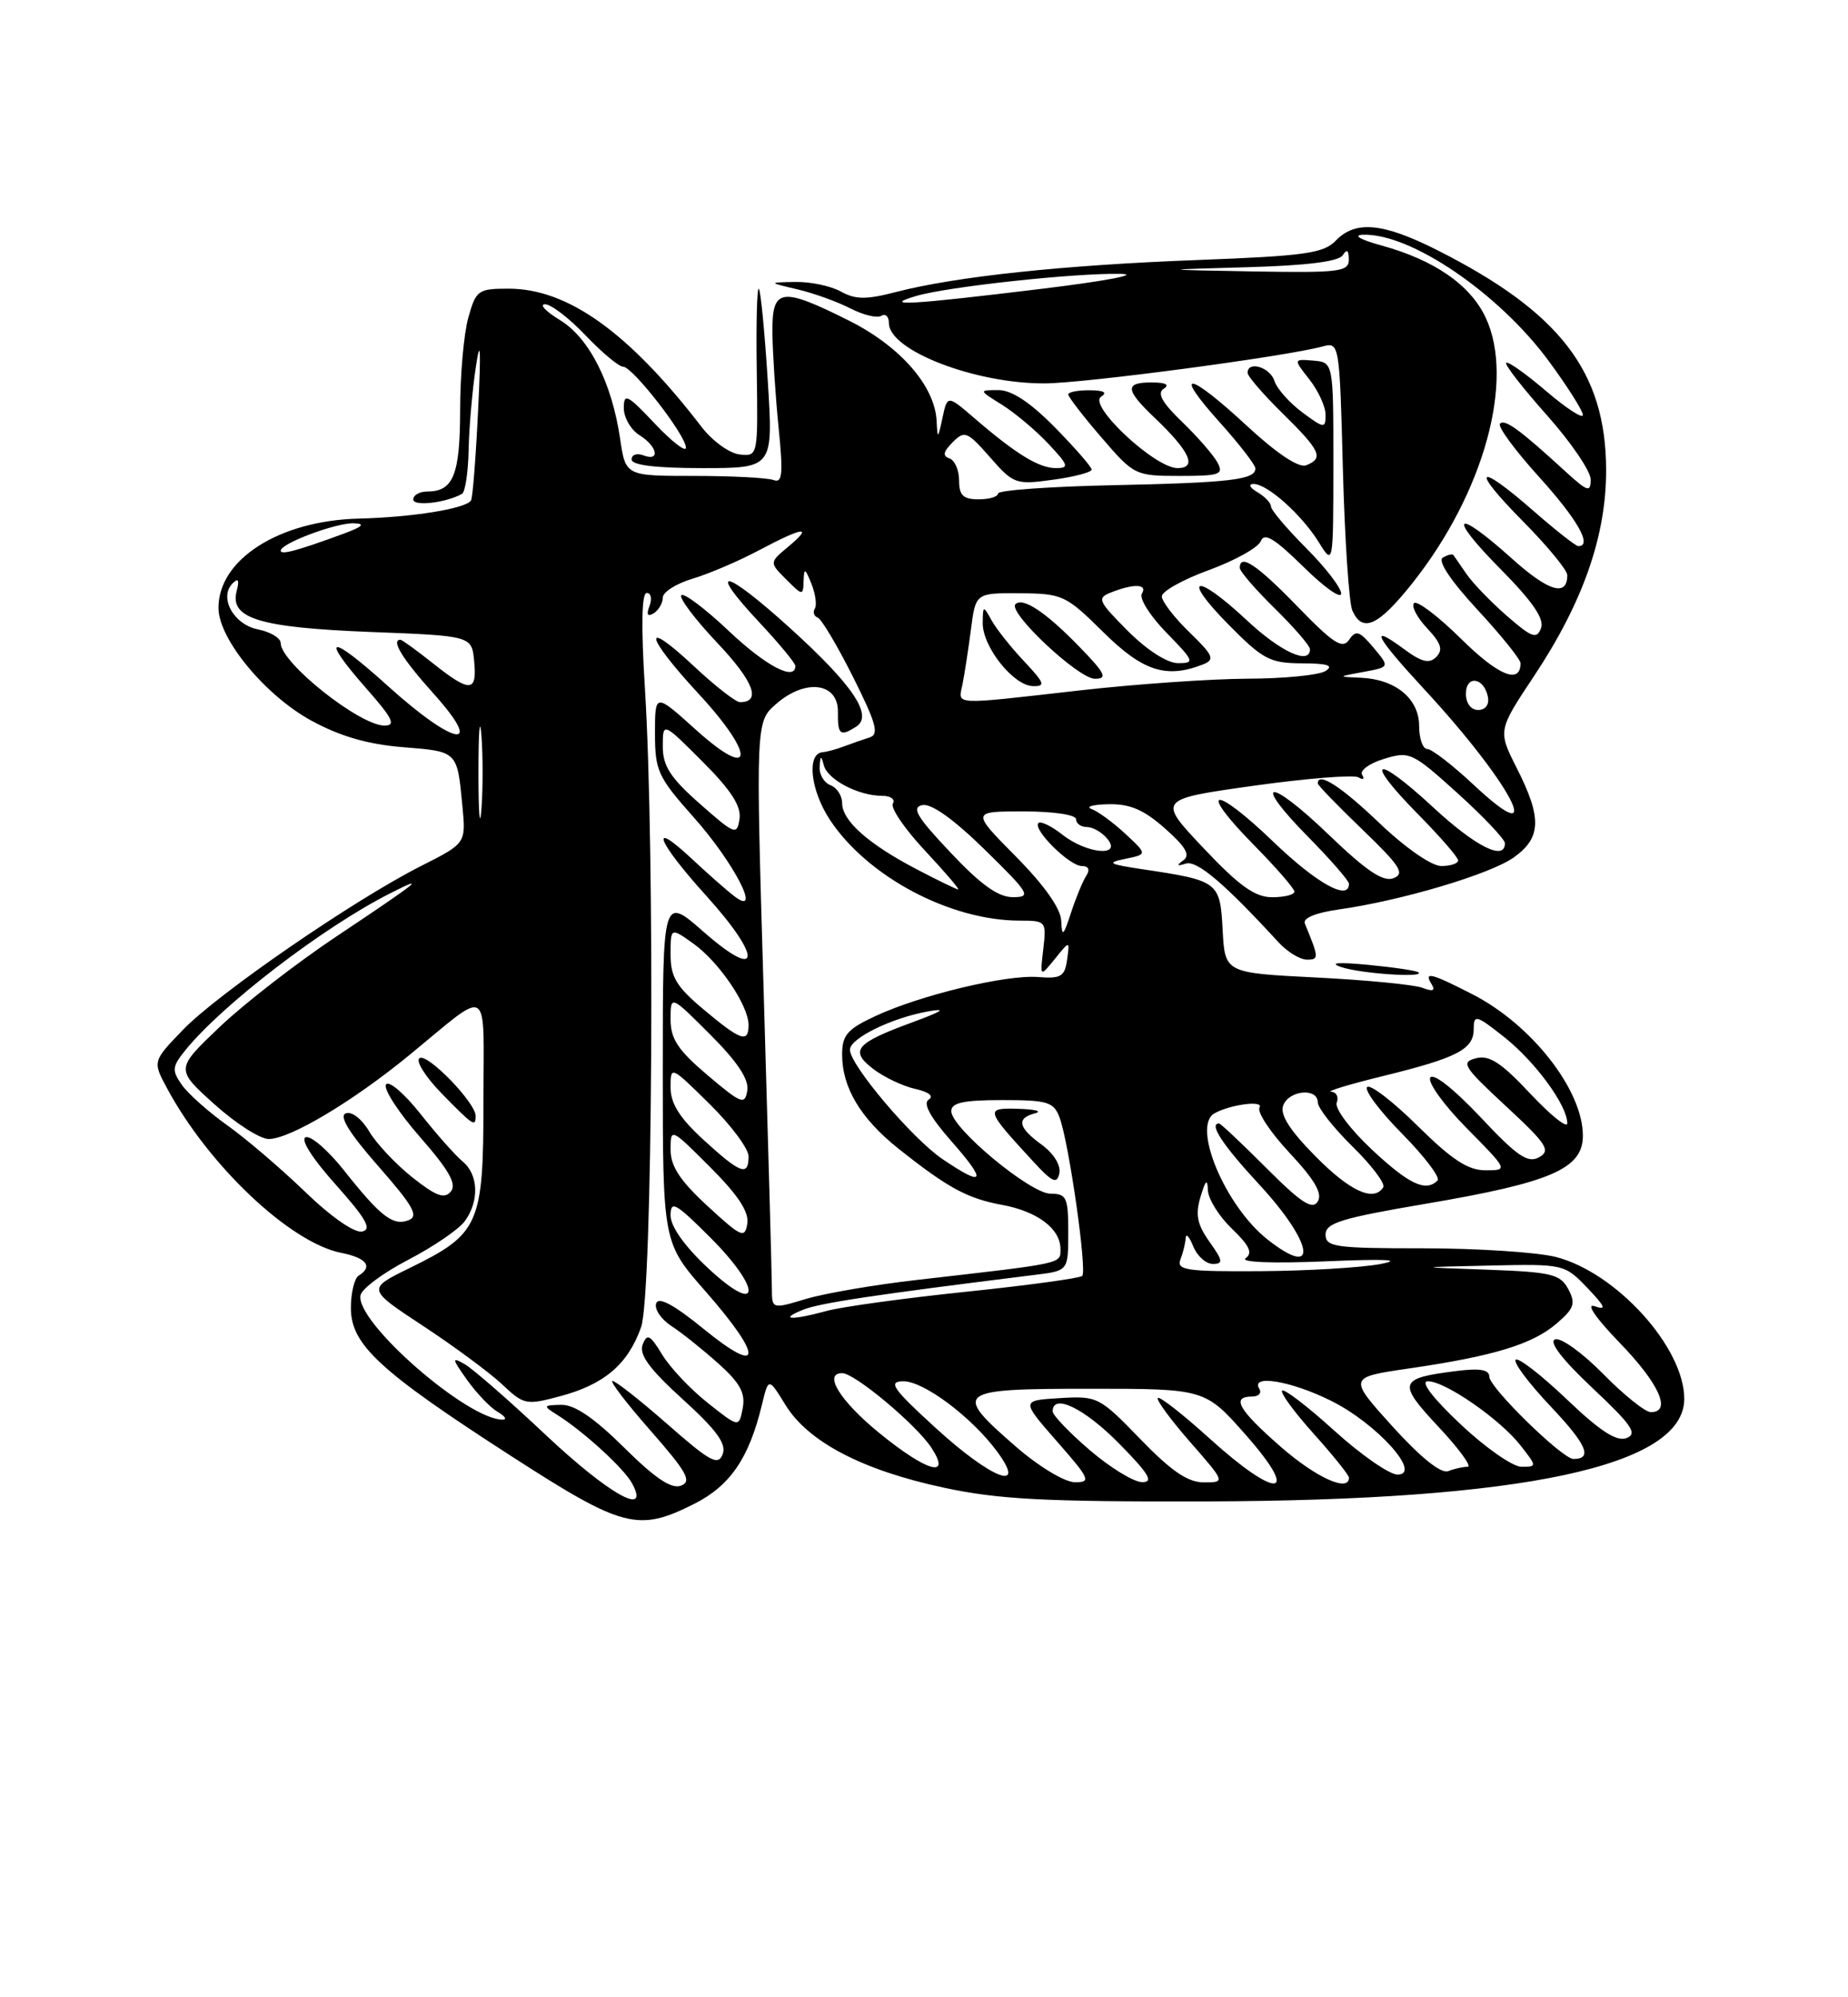 <?xml version="1.0" encoding="UTF-8" standalone="no"?>
<!DOCTYPE svg PUBLIC "-//W3C//DTD SVG 1.1//EN" "http://www.w3.org/Graphics/SVG/1.1/DTD/svg11.dtd" >
<svg xmlns="http://www.w3.org/2000/svg" xmlns:xlink="http://www.w3.org/1999/xlink" version="1.1" viewBox="0 0 237 256">
 <g >
 <path fill="currentColor"
d=" M 89.04 192.75 C 93.65 190.42 96.06 186.90 97.72 180.03 C 98.56 176.55 98.56 176.55 100.75 180.10 C 103.67 184.82 110.60 188.44 121.00 190.67 C 128.01 192.18 133.89 192.49 154.50 192.44 C 195.37 192.34 216.00 187.93 216.00 179.29 C 216.00 172.69 207.25 163.06 199.50 161.10 C 197.09 160.50 189.46 160.00 182.56 160.00 C 171.22 160.00 170.00 159.83 170.00 158.23 C 170.00 156.75 172.06 156.12 182.85 154.29 C 198.94 151.56 203.00 149.80 203.00 145.56 C 202.99 139.70 196.42 131.30 188.78 127.41 C 183.48 124.70 182.56 124.48 183.61 126.17 C 184.11 126.99 183.75 127.12 182.42 126.61 C 181.37 126.21 175.25 125.61 168.80 125.29 C 157.09 124.70 157.09 124.70 156.80 119.18 C 156.47 113.01 156.28 112.87 146.50 111.41 C 142.16 110.76 141.87 110.58 144.32 110.08 C 147.15 109.50 147.15 109.50 144.32 106.87 C 142.77 105.43 140.82 104.00 140.00 103.70 C 139.18 103.40 140.14 103.12 142.15 103.08 C 144.91 103.02 146.69 103.78 149.41 106.19 C 152.08 108.55 152.69 109.61 151.75 110.28 C 150.84 110.94 150.93 111.05 152.08 110.69 C 153.51 110.24 157.06 113.26 163.94 120.75 C 165.07 121.99 166.72 123.00 167.61 123.00 C 169.17 123.00 169.16 122.78 167.34 118.37 C 167.06 117.68 168.71 116.99 171.69 116.57 C 179.71 115.44 191.13 112.05 194.15 109.89 C 197.67 107.38 197.76 104.84 194.54 98.49 C 192.09 93.64 192.09 93.64 196.73 86.66 C 203.02 77.20 206.01 68.65 205.98 60.20 C 205.94 47.65 200.08 40.03 184.38 32.09 C 177.35 28.54 173.83 28.21 171.29 30.86 C 169.74 32.47 167.31 32.81 153.50 33.33 C 136.32 33.98 122.61 35.44 114.94 37.42 C 111.09 38.42 109.72 38.41 107.84 37.37 C 106.55 36.65 103.92 36.10 102.00 36.14 C 98.50 36.20 98.50 36.20 102.28 37.09 C 104.36 37.58 107.41 38.68 109.06 39.53 C 110.71 40.38 112.50 40.81 113.03 40.48 C 113.56 40.15 114.00 40.57 114.00 41.42 C 114.00 44.91 125.07 49.19 134.00 49.14 C 139.14 49.12 164.88 45.70 169.65 44.40 C 171.76 43.83 171.80 44.03 172.22 60.16 C 172.46 69.15 173.01 77.29 173.43 78.25 C 174.74 81.17 176.75 80.25 181.13 74.75 C 190.31 63.20 194.31 48.68 190.52 40.68 C 188.54 36.50 183.95 33.33 177.19 31.47 C 174.45 30.72 173.45 30.14 174.78 30.09 C 180.86 29.85 192.21 37.56 198.64 46.30 C 201.04 49.56 203.00 52.66 203.00 53.19 C 203.00 53.72 200.88 52.34 198.29 50.13 C 195.69 47.91 193.39 46.28 193.16 46.50 C 192.94 46.73 195.29 49.74 198.37 53.20 C 201.46 56.67 203.99 60.38 204.00 61.45 C 204.00 63.16 203.62 63.04 200.75 60.42 C 194.91 55.07 193.00 53.67 192.37 54.30 C 192.03 54.64 194.28 57.71 197.38 61.13 C 202.32 66.59 204.26 70.00 202.41 70.00 C 202.09 70.00 199.51 67.97 196.68 65.50 C 189.38 59.11 188.49 59.92 195.28 66.78 C 198.43 69.96 201.00 73.08 201.00 73.72 C 201.00 76.54 198.59 75.82 193.87 71.57 C 186.54 64.99 185.51 65.94 192.42 72.92 C 196.56 77.11 198.09 79.33 197.63 80.52 C 197.08 81.96 196.46 81.73 193.24 78.93 C 191.18 77.13 188.86 74.73 188.08 73.58 C 187.30 72.44 186.54 71.34 186.40 71.15 C 186.25 70.96 185.64 71.11 185.03 71.48 C 184.35 71.90 186.05 74.44 189.47 78.14 C 192.51 81.42 195.00 84.51 195.00 85.00 C 195.00 87.76 192.17 86.61 187.43 81.93 C 184.47 79.01 181.74 76.93 181.35 77.31 C 180.97 77.69 181.72 79.14 183.02 80.52 C 184.83 82.45 185.10 83.30 184.19 84.21 C 183.29 85.11 182.32 84.87 180.01 83.16 C 175.48 79.82 176.37 81.55 182.66 88.35 C 193.87 100.46 198.62 109.59 189.04 100.64 C 186.32 98.09 183.62 96.00 183.04 96.00 C 182.47 96.00 182.00 94.68 182.00 93.06 C 182.00 89.56 178.98 87.06 174.53 86.87 C 171.50 86.74 171.50 86.74 174.87 86.12 C 178.24 85.50 178.24 85.50 176.14 83.00 C 174.35 80.87 173.89 80.72 173.02 82.00 C 172.17 83.24 171.02 82.50 166.41 77.75 C 161.19 72.37 159.00 70.91 159.00 72.79 C 159.00 73.23 161.02 75.57 163.50 78.00 C 165.97 80.43 168.00 82.77 168.00 83.21 C 168.00 85.28 164.24 83.56 159.90 79.50 C 153.34 73.37 151.37 73.78 157.50 80.00 C 161.96 84.53 162.85 85.00 166.96 85.02 C 170.26 85.03 171.09 85.30 170.00 86.00 C 169.18 86.53 164.68 86.98 160.00 86.99 C 155.32 87.01 145.65 87.68 138.50 88.49 C 121.91 90.37 122.88 90.42 123.43 87.75 C 123.68 86.51 124.17 83.36 124.51 80.75 C 125.12 76.00 125.12 76.00 130.81 76.04 C 136.27 76.08 136.70 76.29 141.50 81.03 C 146.56 86.04 149.58 87.01 154.28 85.16 C 155.84 84.54 155.63 84.03 152.53 81.03 C 150.59 79.15 149.00 77.08 149.00 76.44 C 149.00 75.79 151.73 74.27 155.06 73.06 C 158.39 71.84 161.38 70.17 161.70 69.35 C 162.13 68.21 163.46 69.02 167.14 72.63 C 169.81 75.27 172.00 76.82 172.00 76.08 C 172.00 75.34 169.97 72.71 167.50 70.24 C 165.03 67.76 163.00 65.37 163.00 64.92 C 163.00 64.47 162.21 63.64 161.25 63.08 C 160.29 62.52 160.06 62.05 160.74 62.03 C 162.49 61.99 166.92 65.94 169.13 69.50 C 170.99 72.50 170.99 72.50 171.00 59.47 C 171.00 46.44 171.00 46.44 168.43 46.22 C 165.86 46.01 165.86 46.01 167.93 48.64 C 169.07 50.09 170.00 52.12 170.00 53.16 C 170.00 54.95 169.83 54.94 167.01 52.85 C 165.37 51.63 163.76 49.82 163.44 48.82 C 162.88 47.06 160.00 46.20 160.00 47.79 C 160.00 48.23 162.03 50.57 164.50 53.00 C 169.36 57.77 169.81 58.75 167.50 59.64 C 166.56 60.00 163.75 58.13 159.94 54.61 C 152.38 47.60 150.29 47.31 156.41 54.11 C 158.93 56.92 161.00 59.59 161.00 60.04 C 161.00 61.49 157.82 61.87 142.75 62.19 C 134.64 62.36 128.00 62.84 128.00 63.25 C 128.00 63.66 126.88 64.00 125.50 64.00 C 123.52 64.00 123.00 63.49 123.00 61.58 C 123.00 60.25 122.44 58.98 121.76 58.75 C 120.85 58.45 120.97 57.89 122.17 56.69 C 123.71 55.15 124.04 55.28 126.96 58.60 C 129.98 62.05 130.27 62.15 135.05 61.49 C 137.77 61.12 140.00 60.53 140.00 60.19 C 140.00 59.85 137.88 57.42 135.29 54.78 C 132.11 51.56 129.75 50.00 128.04 50.00 C 125.50 50.01 125.50 50.01 128.50 51.88 C 130.15 52.91 132.82 55.15 134.44 56.87 C 137.05 59.65 137.16 60.00 135.41 60.00 C 133.25 60.00 130.32 58.21 125.00 53.63 C 121.50 50.62 121.50 50.62 120.87 53.56 C 120.28 56.30 120.23 56.32 120.12 53.98 C 119.91 49.48 115.46 44.39 108.87 41.09 C 100.08 36.70 98.99 36.89 99.06 42.75 C 99.10 45.36 99.45 50.77 99.85 54.78 C 100.45 60.75 100.34 61.96 99.21 61.53 C 98.45 61.24 93.87 61.00 89.03 61.00 C 80.23 61.00 80.23 61.00 79.53 56.25 C 78.47 49.04 75.57 43.32 71.82 41.03 C 69.99 39.92 69.13 39.01 69.90 39.00 C 70.68 39.00 73.02 40.80 75.11 43.00 C 77.21 45.20 79.37 47.00 79.91 47.00 C 81.14 47.00 88.01 55.86 87.97 57.39 C 87.96 58.00 86.16 56.60 83.97 54.29 C 80.47 50.57 80.00 50.34 80.00 52.30 C 80.00 53.52 80.90 55.08 82.00 55.77 C 84.33 57.22 84.71 59.21 82.50 58.36 C 81.67 58.05 81.00 58.28 81.00 58.89 C 81.00 59.62 84.11 60.00 90.08 60.00 C 99.17 60.00 99.17 60.00 98.46 48.75 C 98.07 42.56 97.56 37.29 97.32 37.02 C 97.08 36.76 96.96 41.49 97.05 47.52 C 97.21 58.50 97.21 58.50 94.86 58.25 C 93.56 58.11 91.38 56.54 90.00 54.75 C 80.66 42.61 72.83 37.00 65.23 37.00 C 61.30 37.00 61.04 37.19 60.05 40.75 C 59.48 42.81 59.01 48.12 59.01 52.55 C 59.00 60.86 58.14 63.00 54.80 63.00 C 53.81 63.00 53.00 63.46 53.00 64.02 C 53.00 64.94 57.20 64.45 59.25 63.30 C 59.66 63.07 60.04 60.55 60.10 57.69 C 60.15 54.84 60.57 50.02 61.03 47.00 C 61.61 43.10 61.70 44.71 61.32 52.50 C 61.03 58.55 60.62 63.79 60.41 64.14 C 59.77 65.19 52.92 66.30 46.00 66.47 C 35.78 66.73 27.96 71.73 28.02 77.97 C 28.06 81.94 34.04 89.16 39.94 92.37 C 43.62 94.38 47.19 95.41 51.70 95.77 C 58.71 96.33 58.63 96.25 59.30 103.30 C 59.76 108.09 59.76 108.09 54.01 110.99 C 45.42 115.33 28.05 127.27 23.53 131.93 C 19.56 136.03 19.56 136.03 21.43 139.50 C 26.77 149.42 37.22 159.28 43.75 160.58 C 47.01 161.22 47.87 162.34 46.00 163.50 C 45.45 163.84 45.00 165.71 45.00 167.66 C 45.00 172.35 48.69 175.75 65.50 186.59 C 79.90 195.88 81.83 196.38 89.04 192.75 Z  M 181.92 124.63 C 181.69 124.42 178.80 123.99 175.50 123.67 C 171.61 123.30 170.38 123.40 172.00 123.95 C 174.47 124.79 182.73 125.35 181.92 124.63 Z  M 131.33 84.75 C 129.64 82.96 127.77 80.60 127.16 79.50 C 126.10 77.58 126.06 77.59 126.03 79.84 C 125.99 82.88 129.95 87.87 132.45 87.94 C 134.13 87.99 133.98 87.57 131.33 84.75 Z  M 138.45 82.92 C 134.15 78.48 131.17 76.50 130.23 77.44 C 129.20 78.46 138.30 87.00 140.41 87.00 C 142.08 87.00 141.77 86.34 138.45 82.92 Z  M 156.12 59.25 C 155.59 58.29 153.55 55.95 151.59 54.06 C 149.01 51.58 148.36 50.39 149.25 49.82 C 150.04 49.32 149.49 49.02 147.75 49.02 C 144.21 49.00 144.28 49.94 148.09 53.56 C 152.61 57.87 153.58 60.00 151.01 60.00 C 148.13 60.00 139.49 51.94 141.21 50.85 C 142.06 50.31 141.57 50.03 139.75 50.02 C 138.24 50.01 137.00 50.25 137.00 50.56 C 137.00 50.87 138.91 53.35 141.25 56.06 C 145.43 60.92 145.59 61.00 151.29 61.00 C 156.49 61.00 156.97 60.82 156.12 59.25 Z  M 70.00 183.93 C 65.33 179.53 60.64 175.45 59.60 174.85 C 57.91 173.89 57.94 174.11 59.90 176.87 C 61.12 178.57 62.87 180.41 63.80 180.95 C 64.74 181.49 65.05 181.95 64.50 181.96 C 60.03 182.05 45.58 169.46 46.23 166.03 C 46.38 165.19 49.14 163.14 52.36 161.47 C 55.57 159.80 58.83 157.58 59.60 156.53 C 61.49 153.95 61.37 150.55 59.33 148.87 C 58.42 148.12 55.97 145.36 53.90 142.74 C 51.82 140.12 49.84 138.44 49.50 139.01 C 49.15 139.57 51.12 142.60 53.87 145.74 C 57.59 149.99 58.60 151.77 57.82 152.72 C 57.00 153.71 55.93 153.32 52.90 150.92 C 50.77 149.23 48.27 146.58 47.35 145.02 C 46.40 143.41 45.10 142.41 44.35 142.70 C 43.44 143.04 44.78 145.22 48.53 149.49 C 53.02 154.60 53.74 155.89 52.39 156.40 C 50.40 157.17 48.79 155.92 44.05 149.93 C 42.05 147.42 39.88 145.54 39.21 145.76 C 38.48 146.01 40.04 148.47 43.05 151.83 C 46.98 156.23 47.73 157.58 46.43 157.85 C 45.45 158.05 42.43 155.95 39.13 152.76 C 36.03 149.77 31.54 145.93 29.14 144.23 C 26.74 142.52 24.12 140.19 23.32 139.05 C 22.03 137.21 22.07 136.73 23.69 134.71 C 28.36 128.87 41.38 118.88 50.00 114.52 C 54.90 112.03 53.83 112.90 43.17 120.01 C 38.04 123.43 31.29 128.66 28.17 131.63 C 22.50 137.03 22.50 137.03 27.47 141.51 C 30.21 143.98 33.36 146.00 34.47 145.99 C 37.19 145.98 45.17 141.22 52.39 135.32 C 63.11 126.54 62.00 125.86 62.00 141.24 C 62.00 156.99 61.48 158.15 52.51 162.54 C 47.06 165.21 47.06 165.21 54.28 169.96 C 58.25 172.57 62.80 175.94 64.40 177.44 C 67.19 180.07 67.47 180.13 71.90 178.94 C 77.52 177.43 80.54 174.85 82.22 170.10 C 83.69 165.98 84.02 109.27 82.71 88.25 C 82.21 80.26 82.29 76.00 82.94 76.00 C 83.49 76.00 83.65 76.75 83.30 77.66 C 82.87 78.78 83.04 79.09 83.83 78.61 C 84.47 78.21 85.00 77.30 85.00 76.60 C 85.00 75.89 86.72 74.80 88.83 74.17 C 90.94 73.54 94.79 71.89 97.38 70.51 C 103.05 67.50 104.37 67.35 101.08 70.08 C 98.66 72.10 98.66 72.10 100.83 74.27 C 102.93 76.37 103.00 76.38 103.06 74.47 C 103.12 72.74 103.24 72.79 104.07 74.84 C 104.58 76.13 104.78 77.55 104.50 78.01 C 104.22 78.46 104.38 78.98 104.87 79.16 C 105.36 79.35 107.39 82.77 109.40 86.77 C 112.39 92.74 112.77 94.13 111.52 94.52 C 110.69 94.79 109.21 95.30 108.25 95.66 C 107.29 96.03 106.05 96.37 105.50 96.41 C 103.42 96.59 103.93 101.29 106.44 105.09 C 111.26 112.38 121.87 118.00 130.79 118.00 C 134.14 118.00 134.21 118.08 133.80 121.63 C 133.37 125.26 133.37 125.26 135.29 122.90 C 137.20 120.53 137.20 120.53 136.85 123.02 C 136.55 125.17 136.05 125.46 133.14 125.23 C 129.05 124.90 118.04 127.54 112.25 130.24 C 108.66 131.91 108.00 132.68 108.00 135.16 C 108.00 139.41 110.37 143.36 115.23 147.23 C 121.55 152.25 124.07 153.62 128.50 154.43 C 133.06 155.27 136.00 157.49 136.00 160.09 C 136.00 162.01 136.59 161.88 117.61 164.05 C 112.17 164.67 105.76 165.77 103.36 166.49 C 99.00 167.80 99.00 167.80 98.99 165.15 C 98.99 163.69 98.52 146.75 97.95 127.50 C 96.91 92.50 96.91 92.50 99.57 90.20 C 103.33 86.94 107.51 87.50 107.46 91.25 C 107.42 94.18 107.75 94.45 109.80 93.14 C 112.02 91.73 109.40 87.82 101.35 80.53 C 92.88 72.85 90.49 72.41 97.40 79.79 C 99.93 82.49 102.00 85.00 102.00 85.35 C 102.00 87.36 98.20 85.36 93.43 80.84 C 90.43 78.01 87.71 75.96 87.38 76.29 C 87.05 76.62 89.12 79.36 91.98 82.39 C 96.66 87.33 97.68 90.00 94.90 90.00 C 94.36 90.00 91.68 87.91 88.96 85.36 C 82.25 79.09 82.67 81.44 89.58 88.91 C 96.95 96.87 96.71 100.25 89.25 93.54 C 84.00 88.81 84.00 88.81 84.00 94.00 C 84.00 98.79 84.37 99.59 88.95 104.74 C 94.10 110.51 97.76 117.57 94.24 114.92 C 93.28 114.20 90.81 112.03 88.75 110.10 C 83.08 104.80 84.26 107.84 90.58 114.82 C 97.81 122.81 97.59 125.88 90.25 119.45 C 85.00 114.84 85.00 114.84 85.00 137.06 C 85.00 159.28 85.00 159.28 90.50 165.54 C 97.90 173.97 97.79 176.48 90.30 170.38 C 86.42 167.22 84.45 166.16 84.15 167.06 C 83.90 167.79 84.78 169.09 86.09 169.95 C 87.41 170.80 90.11 172.96 92.10 174.74 C 94.91 177.25 95.62 178.55 95.25 180.49 C 94.77 182.99 94.77 182.99 90.76 179.81 C 88.55 178.06 85.92 175.28 84.92 173.62 C 83.37 171.07 82.98 170.88 82.42 172.34 C 81.93 173.62 83.29 175.47 87.56 179.35 C 91.91 183.30 93.19 185.06 92.68 186.39 C 92.10 187.91 91.07 187.35 85.64 182.58 C 82.14 179.51 78.95 177.00 78.55 177.00 C 78.16 177.00 80.35 179.87 83.44 183.38 C 88.10 188.69 88.76 189.88 87.34 190.42 C 86.12 190.89 84.03 189.49 80.04 185.54 C 76.18 181.72 73.67 180.02 71.97 180.06 C 69.66 180.11 69.62 180.19 71.40 181.31 C 74.80 183.43 80.05 188.23 81.07 190.14 C 83.42 194.52 78.10 191.54 70.00 183.93 Z  M 61.00 143.03 C 61.00 141.34 54.84 134.98 53.81 135.62 C 53.26 135.95 54.53 137.98 56.61 140.12 C 60.70 144.30 61.00 144.50 61.00 143.03 Z  M 130.25 185.39 C 122.13 178.33 122.56 178.00 139.78 178.00 C 154.56 178.00 154.56 178.00 159.84 184.00 C 166.87 191.99 163.82 192.24 155.13 184.38 C 151.71 181.28 148.72 178.95 148.49 179.18 C 148.25 179.41 150.11 181.94 152.61 184.80 C 157.16 190.00 157.16 190.00 154.38 190.00 C 152.33 190.00 150.21 188.55 146.24 184.45 C 140.99 179.03 140.75 178.91 135.91 179.20 C 130.95 179.50 130.95 179.50 135.55 184.75 C 139.79 189.58 139.97 190.00 137.83 189.98 C 136.52 189.96 133.19 187.95 130.25 185.39 Z  M 139.75 185.86 C 137.14 183.62 135.00 181.39 135.00 180.90 C 135.00 178.53 139.06 180.50 143.50 185.00 C 147.37 188.93 148.00 189.99 146.46 189.97 C 145.38 189.95 142.36 188.10 139.75 185.86 Z  M 164.23 185.42 C 158.83 180.70 157.86 179.00 160.56 179.00 C 161.42 179.00 161.84 178.55 161.50 178.00 C 160.33 176.11 165.60 177.00 170.72 179.55 C 176.59 182.47 182.46 189.00 179.22 189.00 C 178.19 189.00 174.54 186.47 171.13 183.38 C 167.71 180.28 164.70 177.97 164.43 178.24 C 164.16 178.50 165.98 180.99 168.47 183.76 C 170.96 186.53 173.00 189.07 173.00 189.40 C 173.00 191.31 168.77 189.39 164.23 185.42 Z  M 120.00 183.03 C 114.48 177.99 113.85 177.08 115.81 177.04 C 118.42 176.99 124.59 181.60 127.87 186.04 C 131.80 191.36 127.18 189.59 120.00 183.03 Z  M 178.58 182.83 C 172.90 176.54 172.90 176.54 180.70 175.40 C 191.56 173.82 196.53 172.30 199.62 169.65 C 201.89 167.70 202.11 167.07 201.12 165.22 C 200.09 163.31 198.98 163.04 190.73 162.74 C 181.50 162.42 181.50 162.42 191.06 162.21 C 200.54 162.00 200.65 162.03 203.56 165.06 C 205.88 167.49 206.08 167.98 204.50 167.42 C 203.32 167.01 204.66 168.95 207.75 172.14 C 212.79 177.35 214.43 181.00 211.71 181.00 C 211.00 181.00 208.24 178.79 205.58 176.08 C 202.92 173.38 200.15 171.39 199.43 171.67 C 198.60 171.98 200.35 174.26 204.23 177.91 C 209.28 182.65 210.04 183.77 208.60 184.32 C 207.33 184.81 205.21 183.44 200.92 179.34 C 197.65 176.23 194.71 173.95 194.38 174.28 C 194.05 174.62 196.08 177.32 198.88 180.28 C 203.50 185.16 204.29 187.00 201.79 187.00 C 200.37 187.00 191.00 177.84 191.00 176.46 C 191.00 175.55 189.80 175.34 186.75 175.73 C 179.35 176.66 179.18 177.21 184.48 182.88 C 187.12 185.69 188.80 188.00 188.22 188.00 C 187.64 188.00 186.51 188.25 185.72 188.56 C 184.80 188.91 182.19 186.81 178.58 182.83 Z  M 112.79 183.69 C 107.75 179.59 105.52 176.00 108.01 176.00 C 109.61 176.00 117.50 182.59 119.45 185.56 C 122.06 189.55 118.89 188.66 112.79 183.69 Z  M 187.30 182.54 C 183.75 179.20 182.12 177.06 183.10 177.04 C 185.27 176.99 192.35 181.88 194.99 185.25 C 197.12 187.97 197.12 188.00 195.12 188.00 C 194.00 188.00 190.48 185.54 187.30 182.54 Z  M 103.00 167.87 C 105.15 167.01 112.03 165.97 132.75 163.40 C 137.00 162.88 137.00 162.88 137.00 157.94 C 137.00 153.47 136.78 153.00 134.73 153.00 C 132.14 153.00 122.00 144.58 122.00 142.42 C 122.00 141.34 123.55 141.00 128.52 141.00 C 134.37 141.00 135.14 141.23 135.89 143.25 C 137.08 146.41 139.44 162.90 138.79 163.54 C 138.50 163.83 131.79 164.75 123.88 165.57 C 115.97 166.39 107.92 167.50 106.00 168.03 C 101.51 169.26 99.77 169.17 103.00 167.87 Z  M 133.61 146.73 C 130.56 144.52 130.31 143.33 132.75 142.69 C 133.71 142.44 132.76 142.18 130.63 142.12 C 126.29 141.99 126.34 142.18 132.45 148.81 C 134.96 151.55 135.56 151.82 135.86 150.38 C 136.07 149.36 135.13 147.84 133.61 146.73 Z  M 90.75 162.49 C 87.79 159.72 86.00 157.20 86.00 155.79 C 86.00 153.81 86.63 154.16 91.10 158.62 C 97.85 165.38 97.54 168.84 90.75 162.49 Z  M 151.39 161.42 C 151.73 160.55 152.03 159.31 152.06 158.67 C 152.10 158.03 152.53 158.51 153.03 159.75 C 153.53 160.99 154.66 162.00 155.54 162.00 C 156.90 162.00 156.84 161.59 155.11 159.16 C 153.53 156.93 153.28 155.68 153.96 153.41 C 154.61 151.24 154.85 151.02 154.91 152.56 C 154.96 153.70 156.35 155.92 158.00 157.50 C 160.24 159.65 160.69 160.60 159.75 161.27 C 159.01 161.79 163.18 161.95 170.00 161.67 C 177.74 161.34 180.03 161.45 177.00 162.02 C 174.53 162.48 167.61 162.89 161.64 162.93 C 152.14 162.99 150.86 162.80 151.39 161.42 Z  M 162.57 158.88 C 157.14 154.61 152.82 144.34 155.75 142.70 C 157.77 141.56 162.12 141.00 161.53 141.95 C 161.18 142.51 162.92 145.14 165.39 147.78 C 168.60 151.21 169.63 152.98 169.00 154.00 C 168.31 155.11 166.87 154.18 162.41 149.71 C 159.27 146.57 156.54 144.00 156.35 144.00 C 154.98 144.00 156.78 146.73 161.50 151.83 C 168.46 159.35 169.18 164.08 162.57 158.88 Z  M 90.75 154.59 C 87.22 151.34 86.00 149.49 86.00 147.37 C 86.00 144.54 86.02 144.54 91.09 149.61 C 94.65 153.17 96.08 155.34 95.84 156.83 C 95.53 158.78 95.08 158.58 90.75 154.59 Z  M 168.68 148.18 C 165.37 144.83 164.12 142.84 164.57 141.68 C 165.32 139.72 169.00 139.40 169.00 141.29 C 169.00 142.00 171.01 144.55 173.46 146.96 C 175.91 149.36 177.68 151.71 177.40 152.17 C 176.20 154.10 173.13 152.70 168.68 148.18 Z  M 175.92 147.33 C 173.14 144.72 171.15 142.06 171.43 141.33 C 171.71 140.60 171.39 139.97 170.72 139.93 C 170.05 139.89 173.01 138.99 177.29 137.94 C 186.91 135.58 189.00 134.50 189.00 131.88 C 189.00 130.00 189.32 130.08 192.94 132.95 C 196.92 136.11 201.00 141.69 201.00 143.98 C 201.00 144.67 198.85 142.94 196.23 140.15 C 192.52 136.19 190.98 135.19 189.28 135.64 C 187.31 136.15 187.68 136.73 193.12 141.77 C 198.38 146.64 198.92 147.47 197.38 148.33 C 195.94 149.13 194.58 148.21 189.86 143.18 C 186.46 139.57 183.82 137.49 183.43 138.12 C 183.06 138.71 185.16 141.63 188.10 144.60 C 193.43 150.00 193.43 150.00 190.49 150.00 C 188.26 150.00 186.18 148.63 181.81 144.31 C 178.64 141.18 175.73 138.94 175.33 139.33 C 174.94 139.73 176.96 142.43 179.83 145.33 C 182.70 148.24 184.74 150.93 184.36 151.31 C 182.85 152.82 180.70 151.80 175.92 147.33 Z  M 120.85 148.55 C 116.97 145.91 109.00 136.50 109.00 134.55 C 109.00 133.09 114.31 130.48 119.00 129.64 C 121.49 129.19 120.92 129.59 117.04 131.02 C 109.70 133.71 108.91 134.65 112.00 137.02 C 113.38 138.07 115.80 139.22 117.38 139.57 C 119.12 139.96 119.81 140.50 119.10 140.94 C 118.33 141.42 119.30 143.20 122.06 146.33 C 126.64 151.53 126.26 152.22 120.85 148.55 Z  M 90.25 146.12 C 87.17 143.30 86.00 141.45 86.00 139.40 C 86.00 136.58 86.01 136.58 91.00 141.50 C 93.75 144.21 96.00 147.23 96.00 148.21 C 96.00 150.82 94.99 150.45 90.25 146.12 Z  M 90.75 137.82 C 86.95 134.60 86.00 133.17 86.00 130.66 C 86.00 127.52 86.00 127.52 91.09 132.61 C 94.58 136.10 96.07 138.35 95.84 139.77 C 95.53 141.66 95.09 141.49 90.75 137.82 Z  M 90.25 129.40 C 86.74 126.46 86.00 125.22 86.00 122.35 C 86.00 118.86 86.00 118.86 88.93 120.95 C 92.20 123.28 96.00 128.87 96.00 131.37 C 96.00 133.73 95.01 133.39 90.25 129.40 Z  M 136.10 118.03 C 136.04 116.45 133.94 113.48 130.28 109.78 C 124.56 104.00 124.56 104.00 131.28 104.00 C 135.09 104.00 138.00 104.43 138.00 105.00 C 138.00 105.55 138.62 106.00 139.38 106.00 C 140.14 106.00 141.32 106.67 142.00 107.50 C 143.96 109.86 139.39 109.45 136.26 106.99 C 134.85 105.88 133.46 105.21 133.18 105.49 C 132.39 106.28 137.15 111.00 138.73 111.00 C 139.61 111.00 139.82 111.46 139.31 112.25 C 138.86 112.94 137.98 115.08 137.35 117.00 C 136.37 120.00 136.19 120.15 136.10 118.03 Z  M 121.90 109.27 C 117.54 104.66 116.85 103.48 118.30 103.19 C 119.45 102.96 122.34 105.03 126.30 108.91 C 132.05 114.54 132.31 114.99 129.90 114.99 C 128.02 115.00 125.79 113.40 121.90 109.27 Z  M 154.36 108.72 C 148.43 102.45 148.43 102.45 160.79 100.71 C 167.59 99.76 173.64 99.28 174.23 99.64 C 174.83 100.01 175.03 99.86 174.69 99.31 C 174.35 98.76 175.61 97.84 177.49 97.27 C 180.77 96.26 181.12 96.42 186.95 101.69 C 190.28 104.70 193.00 107.58 193.00 108.08 C 193.00 110.41 189.25 108.52 183.77 103.45 C 176.29 96.52 174.78 97.19 181.81 104.31 C 184.66 107.20 187.00 109.89 187.00 110.28 C 187.00 110.68 186.03 111.00 184.84 111.00 C 183.59 111.00 180.26 108.69 176.91 105.50 C 171.96 100.77 169.00 98.87 169.00 100.42 C 169.00 100.64 171.59 103.32 174.75 106.35 C 179.58 111.00 180.21 111.98 178.71 112.56 C 177.38 113.07 175.24 111.63 170.42 107.00 C 162.64 99.52 160.39 99.79 167.81 107.31 C 170.66 110.20 173.00 112.89 173.00 113.28 C 173.00 115.53 168.87 113.24 163.29 107.88 C 155.60 100.49 153.46 100.86 160.81 108.31 C 163.66 111.20 166.00 113.89 166.00 114.28 C 166.00 114.68 164.72 115.00 163.15 115.00 C 160.95 115.00 158.94 113.57 154.36 108.72 Z  M 117.49 111.38 C 111.33 108.15 108.00 105.19 108.00 102.93 C 108.00 101.99 107.33 100.95 106.50 100.64 C 105.67 100.32 105.05 99.26 105.12 98.28 C 105.21 96.80 105.30 96.77 105.66 98.11 C 106.15 99.94 110.10 102.00 113.11 102.00 C 114.21 102.00 114.84 102.44 114.51 102.99 C 114.17 103.53 116.01 106.23 118.59 108.99 C 121.16 111.74 123.10 114.00 122.88 114.00 C 122.66 114.00 120.24 112.82 117.49 111.38 Z  M 61.36 99.00 C 61.36 93.78 61.53 91.64 61.74 94.25 C 61.94 96.86 61.94 101.14 61.74 103.75 C 61.53 106.36 61.36 104.22 61.36 99.00 Z  M 89.75 103.02 C 85.97 99.69 85.00 98.18 85.00 95.68 C 85.00 92.52 85.00 92.52 90.09 97.61 C 93.77 101.29 95.08 103.33 94.84 104.96 C 94.52 107.09 94.25 106.99 89.75 103.02 Z  M 49.74 87.92 C 42.19 81.11 40.89 81.32 47.08 88.36 C 50.37 92.09 50.80 93.00 49.31 93.00 C 46.13 93.00 36.00 84.95 36.00 82.43 C 36.00 81.78 34.69 80.99 33.08 80.67 C 29.94 80.04 28.04 76.56 29.84 74.76 C 30.57 74.03 30.72 74.34 30.35 75.77 C 29.43 79.27 33.27 80.44 47.50 81.00 C 60.50 81.50 60.50 81.50 60.81 84.75 C 61.20 88.77 60.30 88.81 55.50 85.00 C 53.42 83.35 51.56 82.00 51.36 82.00 C 50.10 82.00 51.60 84.45 55.59 88.89 C 62.28 96.33 58.32 95.67 49.74 87.92 Z  M 188.00 88.92 C 188.00 86.48 190.34 86.82 190.82 89.33 C 191.01 90.32 190.50 91.00 189.57 91.00 C 188.65 91.00 188.00 90.15 188.00 88.92 Z  M 144.63 80.86 C 140.81 77.02 140.65 76.65 142.50 75.93 C 145.44 74.77 147.21 74.85 146.44 76.09 C 146.07 76.69 147.49 78.94 149.59 81.09 C 153.16 84.75 153.26 85.00 151.09 85.00 C 149.70 85.00 147.11 83.34 144.63 80.86 Z  M 36.00 70.58 C 36.00 69.65 43.10 67.00 45.37 67.07 C 46.91 67.12 46.53 67.50 44.00 68.43 C 38.12 70.59 36.00 71.16 36.00 70.58 Z  M 117.45 37.95 C 121.47 36.75 137.83 34.98 143.71 35.10 C 146.34 35.16 141.75 36.03 133.50 37.03 C 116.73 39.07 112.96 39.29 117.45 37.95 Z  M 159.96 34.25 C 167.55 34.04 171.69 33.52 172.20 32.72 C 172.73 31.88 172.97 32.04 172.98 33.25 C 173.00 34.83 171.84 34.98 160.75 34.79 C 148.50 34.57 148.50 34.57 159.96 34.25 Z "/>
</g>
</svg>